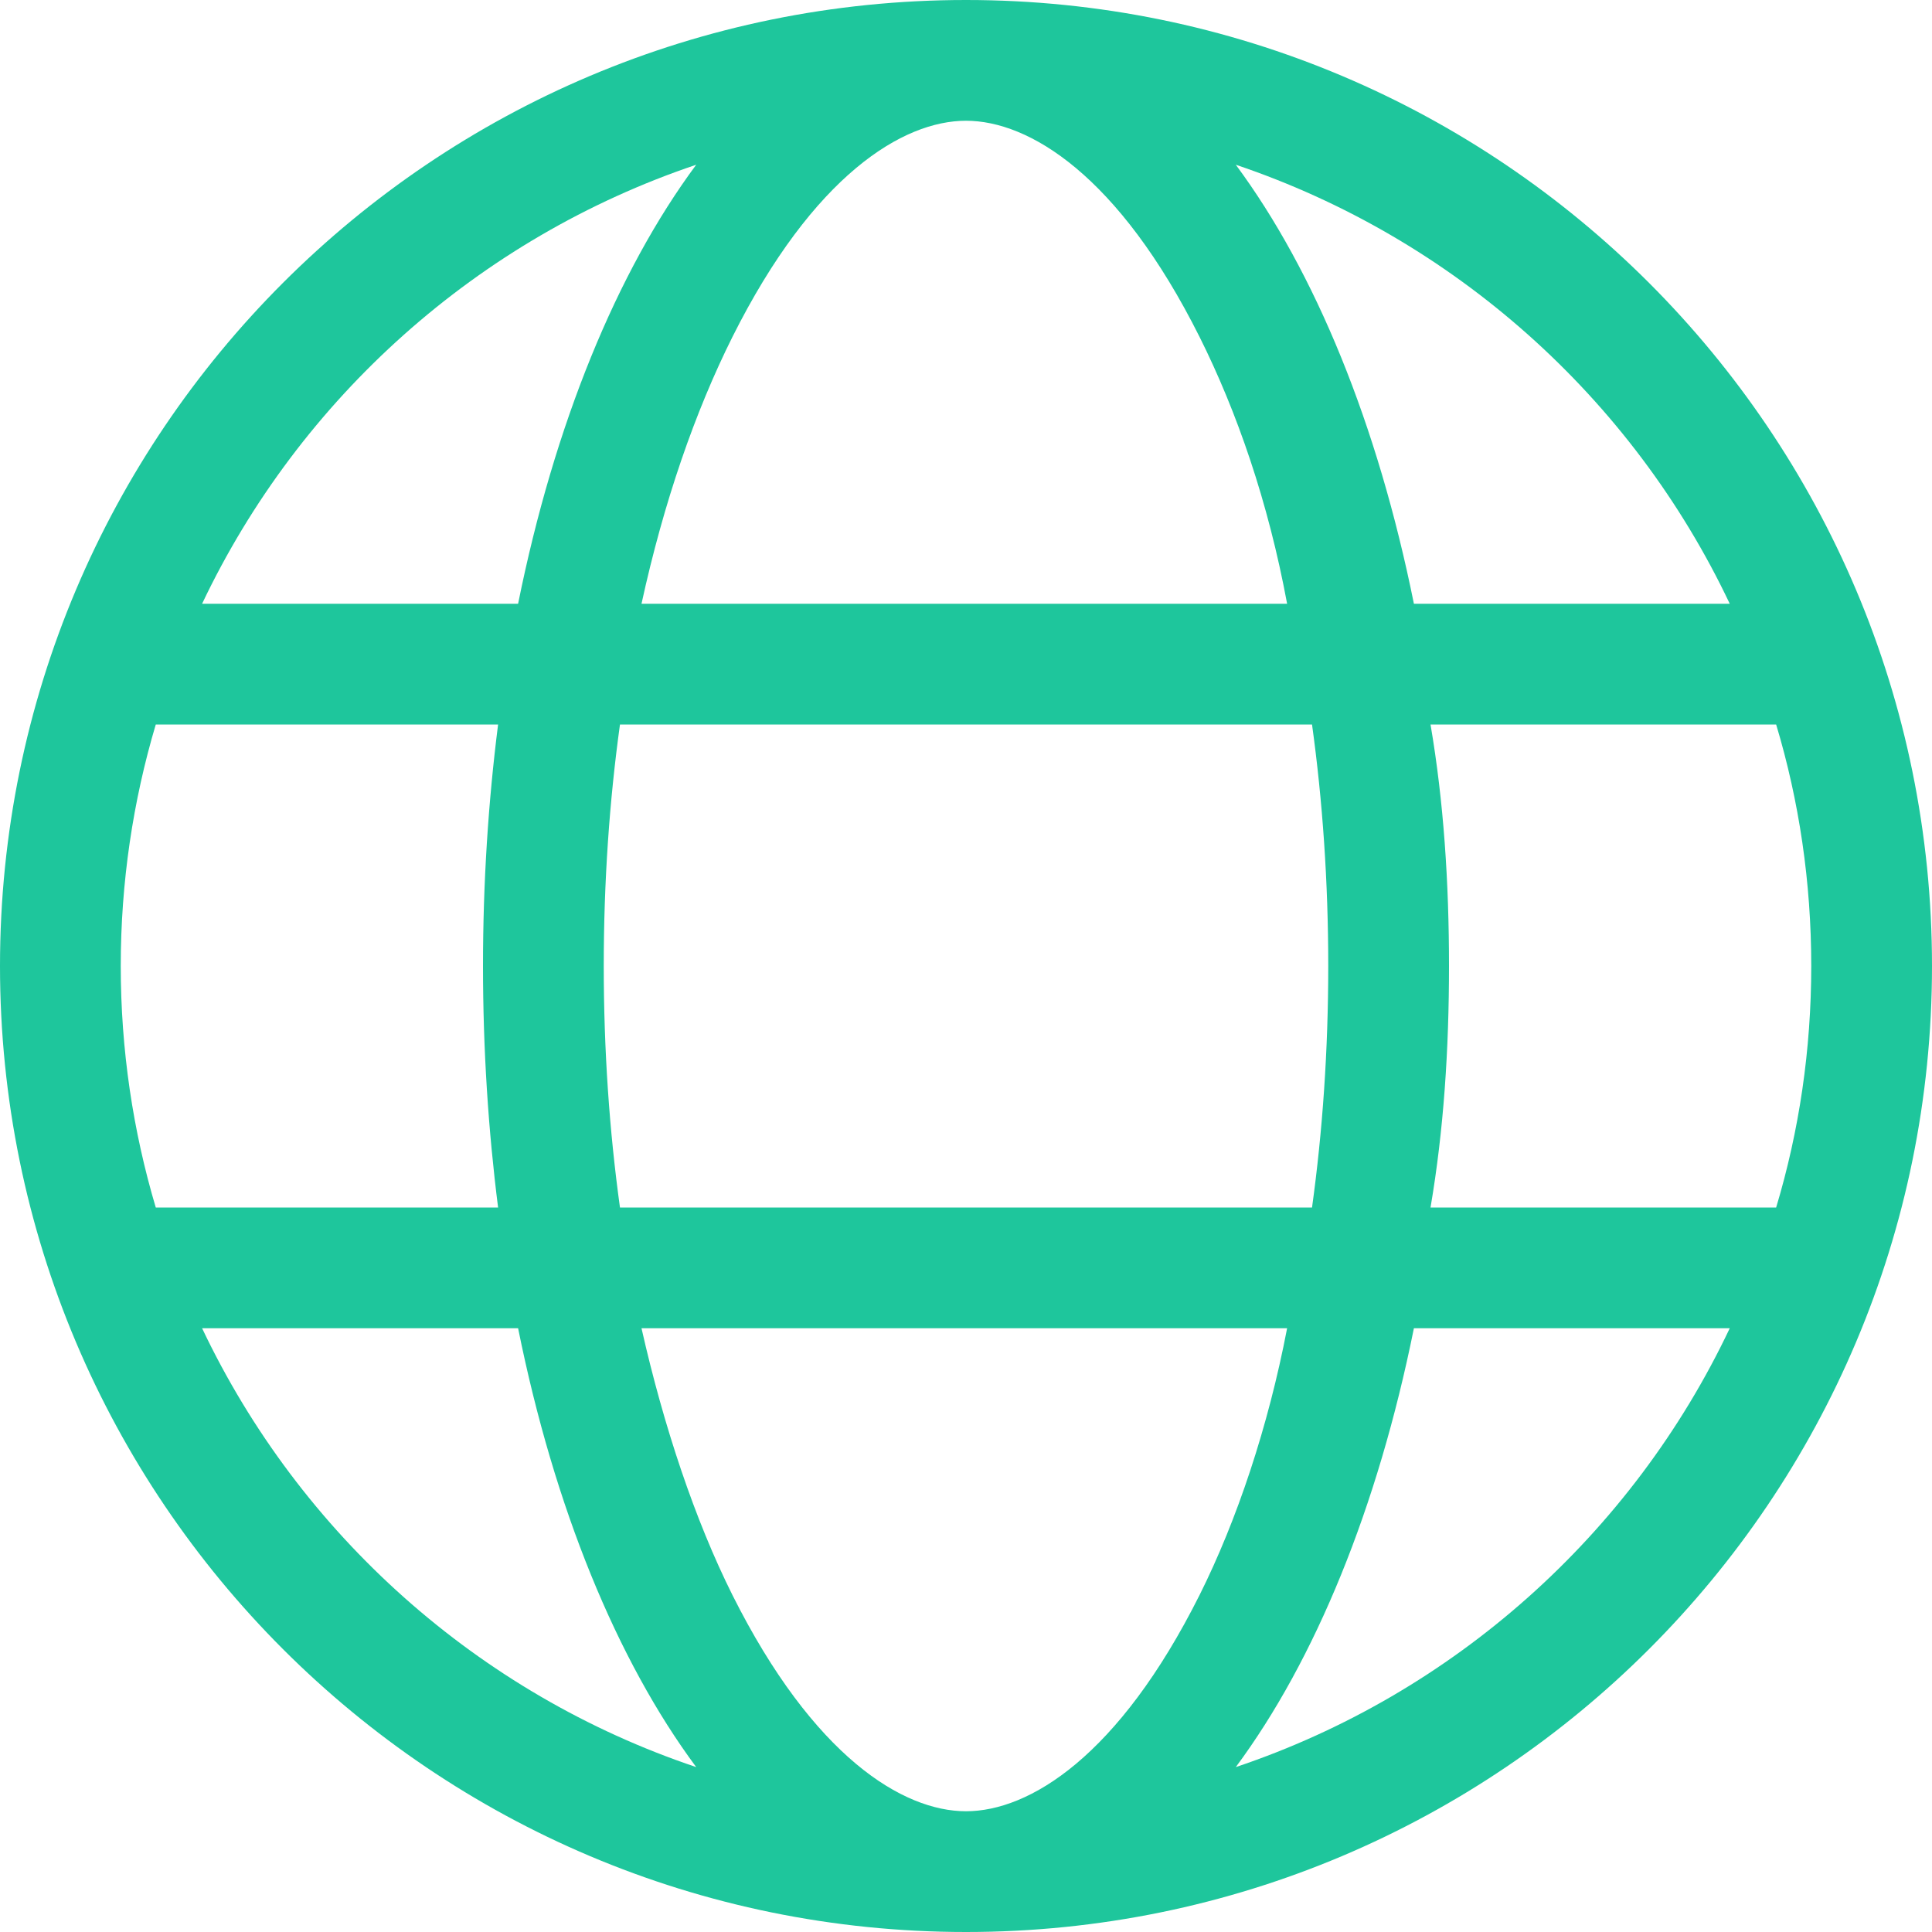 <svg width="48" height="48" viewBox="0 0 48 48" fill="none" xmlns="http://www.w3.org/2000/svg">
<path d="M24 0C37.256 0 48 10.744 48 24C48 37.256 37.256 48 24 48C10.744 48 0 37.256 0 24C0 10.744 10.744 0 24 0ZM24 45C25.566 45 27.788 43.65 29.803 39.628C30.731 37.772 31.509 35.447 31.978 33H15.938C16.491 35.447 17.269 37.772 18.197 39.628C20.212 43.65 22.434 45 24 45ZM15.403 30H32.597C32.859 28.106 33 26.091 33 24C33 21.909 32.859 19.894 32.597 18H15.403C15.141 19.894 15 21.909 15 24C15 26.091 15.141 28.106 15.403 30ZM31.978 15C31.509 12.469 30.731 10.228 29.803 8.371C27.788 4.347 25.566 3 24 3C22.434 3 20.212 4.347 18.197 8.371C17.269 10.228 16.491 12.469 15.938 15H31.978ZM35.541 18C35.869 19.922 36 21.928 36 24C36 26.072 35.869 28.078 35.541 30H44.128C44.7 28.097 45 26.081 45 24C45 21.919 44.7 19.903 44.128 18H35.541ZM30.703 4.093C32.672 6.749 34.228 10.537 35.128 15H42.975C40.556 9.891 36.122 5.918 30.703 4.093ZM17.297 4.093C11.878 5.918 7.447 9.891 5.021 15H12.872C13.772 10.537 15.328 6.749 17.297 4.093ZM3 24C3 26.081 3.304 28.097 3.87 30H12.375C12.131 28.078 12 26.072 12 24C12 21.928 12.131 19.922 12.375 18H3.87C3.304 19.903 3 21.919 3 24ZM42.975 33H35.128C34.228 37.462 32.672 41.25 30.703 43.903C36.122 42.084 40.556 38.109 42.975 33ZM12.872 33H5.021C7.447 38.109 11.878 42.084 17.297 43.903C15.328 41.25 13.772 37.462 12.872 33Z" fill="#1EC69C"/>
</svg>
